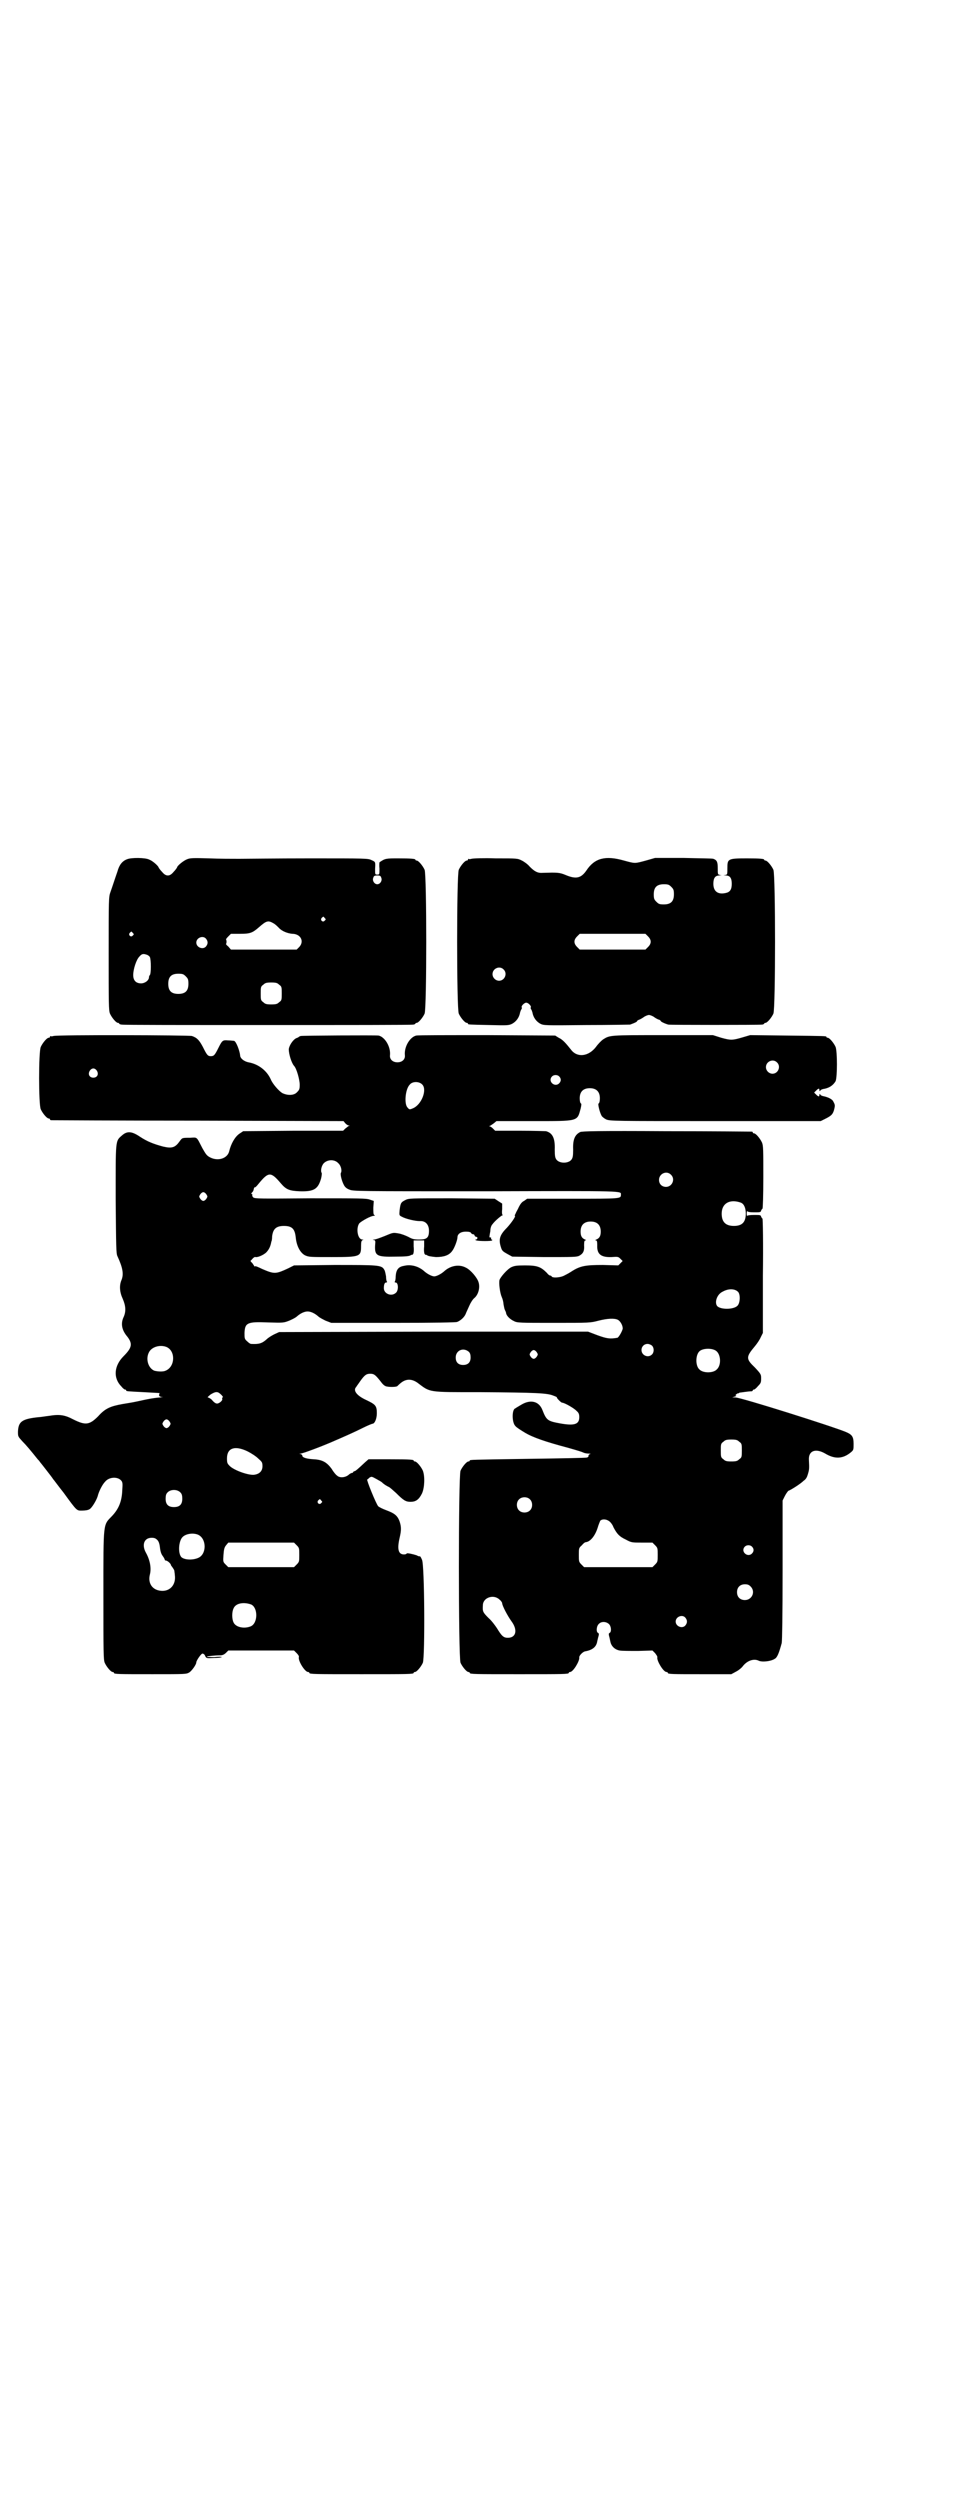<?xml version="1.0" standalone="no"?>
<!DOCTYPE svg PUBLIC "-//W3C//DTD SVG 20010904//EN"
 "http://www.w3.org/TR/2001/REC-SVG-20010904/DTD/svg10.dtd">
<svg version="1.0" xmlns="http://www.w3.org/2000/svg"
 width="1100pt" height="2850pt" viewBox="0 0 1100 2850"
 preserveAspectRatio="xMidYMid meet">
<g transform="translate(0,2850) scale(0.5,-0.5)"
fill="#000000" stroke="none">
<path d="M290 3741 c-11 -4 -18 -13 -22 -28 -6 -17 -11 -33 -16 -47 -4 -11 -4
-16 -4 -140 0 -114 0 -130 3 -137 4 -9 14 -21 18 -21 2 0 3 -1 3 -2 0 0 2 -2
6 -2 3 -1 152 -1 332 -1 180 0 329 0 333 1 3 0 5 2 5 2 0 1 1 2 3 2 4 0 14 12
18 21 5 11 5 317 0 328 -4 9 -14 21 -18 21 -2 0 -3 1 -3 2 0 2 -9 3 -39 3 -28
0 -30 0 -43 -9 0 0 -1 -6 0 -14 0 -14 0 -14 -5 -14 -5 0 -5 0 -5 13 1 16 1 16
-8 20 -8 4 -13 4 -142 4 -73 0 -145 -1 -160 -1 -15 0 -46 0 -69 1 -35 1 -43 1
-50 -2 -8 -3 -23 -15 -23 -19 0 0 -3 -5 -8 -10 -5 -6 -9 -8 -13 -8 -4 0 -8 2
-13 8 -5 5 -8 10 -8 10 0 3 -13 15 -21 18 -9 5 -42 5 -51 1z m580 -42 c3 -6
-2 -15 -9 -15 -7 0 -12 9 -9 15 1 4 3 5 9 5 6 0 8 -1 9 -5z m-129 -92 c3 -3 3
-3 0 -6 -4 -5 -11 1 -7 6 4 4 4 4 7 0z m-117 -12 c4 -2 9 -7 12 -10 7 -8 20
-13 31 -14 19 0 28 -17 16 -30 l-6 -6 -75 0 -75 0 -6 7 c-4 3 -6 6 -5 6 0 0 1
2 1 5 0 3 -1 5 -1 5 -1 0 1 3 5 7 l6 6 21 0 c23 0 28 2 43 15 17 15 21 16 33
9z m-321 -22 c3 -3 3 -3 0 -6 -4 -5 -11 1 -7 6 4 4 4 4 7 0z m167 -13 c5 -6 5
-12 0 -18 -7 -8 -22 -2 -22 9 0 11 15 17 22 9z m-134 -37 c2 -1 5 -3 6 -5 3
-6 3 -38 0 -41 -1 -1 -2 -3 -2 -5 0 -7 -9 -14 -18 -14 -12 0 -18 7 -18 19 0
13 7 35 14 42 6 7 9 7 18 4z m88 -49 c5 -5 6 -7 6 -17 0 -16 -7 -23 -23 -23
-16 0 -23 7 -23 23 0 16 7 23 23 23 10 0 12 -1 17 -6z m213 -19 c6 -4 6 -6 6
-20 0 -14 0 -16 -6 -20 -4 -4 -7 -5 -18 -5 -11 0 -14 1 -18 5 -6 4 -6 6 -6 20
0 14 0 16 6 20 4 4 7 5 18 5 11 0 14 -1 18 -5z"/>
<path d="M1076 3742 c-3 -1 -6 -1 -7 0 0 0 -1 0 -1 -2 0 -1 -1 -2 -3 -2 -4 0
-14 -12 -18 -21 -5 -11 -5 -317 0 -328 4 -9 14 -21 18 -21 2 0 3 -1 3 -2 0 -2
1 -2 49 -3 41 -1 44 -1 52 3 9 5 16 14 18 26 1 3 2 6 3 7 1 1 1 3 1 4 -3 2 5
11 10 11 5 0 13 -9 10 -11 0 -1 0 -3 1 -4 1 -1 2 -4 3 -7 2 -12 9 -21 18 -26
8 -4 10 -4 105 -3 53 0 98 1 100 1 14 5 16 7 16 8 0 1 2 2 4 3 1 0 7 3 11 6 4
3 10 5 12 5 2 0 8 -2 12 -5 4 -3 10 -6 12 -6 1 -1 3 -2 3 -3 0 -1 7 -5 17 -8
5 -1 205 -1 214 0 3 0 5 2 5 2 0 1 1 2 3 2 4 0 14 12 18 21 5 11 5 317 0 328
-4 9 -14 21 -18 21 -2 0 -3 1 -3 2 0 2 -9 3 -39 3 -44 0 -45 -1 -45 -22 0 -15
0 -15 -5 -16 -5 0 -5 0 1 -1 10 0 14 -6 14 -19 0 -13 -4 -19 -14 -21 -18 -4
-28 4 -28 21 0 13 4 19 14 19 6 1 6 1 2 1 -6 1 -6 1 -6 16 0 14 -2 18 -10 21
-2 1 -32 1 -68 2 l-65 0 -21 -6 c-26 -7 -24 -7 -50 0 -42 12 -67 6 -86 -23
-12 -17 -23 -20 -47 -10 -14 6 -20 6 -52 5 -12 -1 -19 3 -30 14 -4 5 -12 11
-18 14 -10 5 -10 5 -60 5 -27 1 -52 0 -55 -1z m456 -64 c5 -5 6 -7 6 -17 0
-16 -7 -23 -23 -23 -10 0 -12 1 -17 6 -5 5 -6 7 -6 17 0 16 7 23 23 23 10 0
12 -1 17 -6z m-53 -113 c8 -8 8 -16 0 -24 l-6 -6 -75 0 -75 0 -6 6 c-8 8 -8
16 0 24 l6 6 75 0 75 0 6 -6z m-330 -75 c10 -9 3 -26 -10 -26 -8 0 -15 7 -15
15 0 13 16 20 25 11z"/>
<path d="M122 3338 c-3 -1 -6 -1 -7 0 0 0 -1 0 -1 -2 0 -1 -1 -2 -3 -2 -4 0
-14 -12 -18 -21 -5 -11 -5 -131 0 -142 4 -9 14 -21 18 -21 2 0 3 -1 3 -2 0 -1
1 -2 3 -2 1 0 152 -1 334 -1 l333 -1 4 -5 c3 -3 6 -5 8 -5 3 0 3 0 0 -1 -2 -1
-5 -4 -8 -6 l-5 -5 -114 0 -114 -1 -9 -6 c-10 -7 -19 -23 -23 -40 -4 -16 -25
-23 -43 -14 -8 4 -10 7 -18 21 -14 27 -11 25 -28 24 -19 0 -18 0 -24 -8 -10
-14 -17 -17 -38 -12 -22 6 -35 11 -52 22 -19 13 -30 14 -42 3 -15 -13 -14 -9
-14 -146 1 -108 1 -123 4 -129 12 -26 15 -41 9 -55 -5 -12 -4 -27 3 -42 7 -16
8 -29 2 -42 -7 -15 -4 -30 9 -45 12 -16 10 -25 -9 -44 -22 -22 -24 -50 -5 -69
3 -4 7 -7 8 -7 2 0 3 -1 3 -2 0 -2 0 -2 40 -4 19 -1 35 -2 36 -2 0 0 0 -2 -1
-4 0 -3 1 -4 6 -5 5 0 4 0 -3 -1 -4 0 -20 -2 -34 -5 -32 -7 -28 -6 -52 -10
-28 -5 -40 -10 -56 -28 -20 -20 -29 -21 -57 -7 -19 10 -31 12 -55 8 -9 -1 -20
-3 -24 -3 -38 -4 -46 -10 -47 -33 0 -11 0 -11 10 -22 9 -9 19 -21 35 -41 2 -2
4 -4 5 -6 1 -1 8 -10 15 -19 7 -9 14 -18 15 -20 2 -2 12 -16 24 -31 32 -44 30
-41 43 -41 6 0 13 1 16 3 5 2 16 20 19 30 2 9 10 26 17 33 9 11 29 12 37 2 3
-4 3 -7 2 -22 -1 -25 -8 -42 -23 -58 -21 -22 -20 -11 -20 -181 0 -129 0 -147
3 -154 4 -9 14 -21 18 -21 2 0 3 -1 3 -2 0 -3 11 -3 88 -3 76 0 77 0 84 4 6 4
16 18 16 23 0 4 11 20 14 20 2 0 5 -2 6 -5 3 -6 3 -6 20 -5 10 0 18 1 18 2 0
1 -8 1 -17 0 -10 0 -18 0 -17 1 1 1 18 3 31 3 5 0 9 2 13 6 l5 5 75 0 75 0 6
-6 c3 -3 6 -7 5 -9 -2 -9 14 -34 21 -34 2 0 3 -1 3 -2 0 -3 12 -3 119 -3 107
0 119 0 119 3 0 1 1 2 3 2 4 0 14 12 18 21 5 13 4 225 -2 235 -2 5 -4 8 -5 8
0 -1 -4 0 -7 2 -9 3 -23 6 -23 4 0 -1 -3 -2 -6 -2 -13 0 -16 12 -10 38 4 17 4
25 0 37 -5 14 -12 19 -31 26 -8 3 -16 7 -18 9 -5 6 -27 60 -25 61 1 0 3 2 5 4
5 3 5 3 16 -3 7 -4 13 -7 14 -9 5 -4 8 -6 14 -9 3 -1 10 -8 17 -14 17 -17 22
-20 33 -20 12 0 19 5 26 19 6 13 7 39 2 52 -4 9 -14 21 -18 21 -2 0 -3 1 -3 2
0 2 -5 3 -55 3 l-48 0 -8 -7 c-17 -16 -21 -19 -23 -20 -2 0 -3 -1 -4 -2 0 -1
-1 -2 -2 -2 -2 0 -6 -2 -9 -5 -8 -6 -20 -7 -26 -1 -2 1 -8 8 -12 15 -11 15
-21 21 -41 22 -17 1 -26 4 -26 8 0 2 -2 3 -4 4 -4 0 -4 0 0 1 5 0 50 17 75 28
30 13 48 21 66 30 12 6 22 10 23 10 5 0 10 11 10 24 0 17 -3 20 -24 30 -22 10
-31 22 -23 30 1 2 5 7 9 13 10 14 14 17 23 17 9 0 12 -3 24 -18 5 -7 9 -10 13
-11 10 -2 24 -1 25 1 1 1 5 5 9 8 12 9 24 8 36 0 31 -23 21 -22 146 -22 125
-1 151 -2 165 -8 6 -2 9 -4 8 -4 -2 0 9 -12 12 -12 5 0 28 -13 33 -19 5 -4 6
-8 6 -14 0 -17 -12 -20 -45 -14 -27 5 -30 7 -39 30 -8 21 -28 25 -49 12 -5 -3
-12 -7 -13 -8 -8 -2 -8 -32 0 -40 2 -3 13 -10 23 -16 17 -10 45 -20 98 -34 21
-6 31 -9 35 -11 2 -1 7 -2 11 -2 5 0 6 -1 4 -1 -3 -1 -4 -2 -4 -4 1 -1 -1 -3
-3 -4 -3 -1 -63 -2 -134 -3 -133 -2 -134 -2 -134 -4 0 -1 -1 -2 -3 -2 -4 0
-14 -12 -18 -21 -5 -12 -5 -426 0 -438 4 -9 14 -21 18 -21 2 0 3 -1 3 -2 0 -3
12 -3 113 -3 101 0 113 0 113 3 0 1 1 2 3 2 7 0 22 25 21 33 -1 4 8 13 13 14
17 3 26 10 28 23 1 4 2 9 3 12 1 4 1 6 -1 7 -5 2 -4 16 2 21 6 6 17 5 23 -1 5
-5 6 -18 1 -20 -2 -1 -2 -3 -1 -7 1 -3 2 -9 3 -13 2 -10 10 -18 21 -20 5 -1
24 -1 42 -1 l33 1 6 -6 c3 -4 6 -8 5 -10 -1 -8 14 -33 21 -33 2 0 3 -1 3 -2 0
-3 11 -3 78 -3 l67 0 11 6 c6 3 13 9 15 12 10 13 25 18 36 13 7 -4 28 -2 37 4
6 3 10 14 16 36 1 7 2 60 2 167 l0 158 5 10 c3 6 7 11 8 12 6 2 28 16 35 23 6
4 8 9 10 16 3 10 3 13 2 32 -1 21 16 27 39 13 21 -12 39 -11 57 4 6 5 6 6 6
19 0 16 -3 21 -17 27 -28 12 -240 79 -253 79 l-7 0 6 2 c3 1 5 2 3 2 -2 0 -2
1 0 3 2 1 3 3 4 2 1 0 2 1 4 2 3 0 19 3 28 3 1 1 2 1 2 2 0 1 1 2 3 2 1 0 5 3
9 8 6 6 7 8 7 17 0 9 0 10 -14 25 -21 20 -21 24 0 49 5 6 11 15 13 20 l5 10 0
131 c1 71 0 130 -1 130 -1 0 -2 2 -3 4 -1 4 -2 4 -16 4 -10 0 -15 -1 -16 -2 0
-2 -1 1 -1 5 0 4 1 7 1 6 1 -2 6 -3 16 -3 14 0 15 0 16 4 1 2 2 4 3 4 1 0 2
32 2 72 0 62 0 72 -3 79 -4 9 -14 21 -18 21 -2 0 -3 1 -3 2 0 1 -1 2 -2 2 -2
0 -90 1 -196 1 -151 1 -193 0 -196 -2 -12 -6 -17 -17 -16 -40 0 -15 -1 -19 -4
-23 -7 -9 -27 -9 -34 0 -3 4 -4 8 -4 23 1 26 -5 38 -20 42 -1 0 -28 1 -59 1
l-57 0 -5 5 c-3 3 -6 5 -8 5 -1 0 -1 1 1 1 2 1 6 4 9 6 l6 5 84 0 c104 0 100
-1 108 28 2 8 2 12 1 12 -2 1 -3 6 -3 12 0 15 8 23 23 23 15 0 23 -8 23 -23 0
-6 -1 -11 -3 -12 -2 0 2 -19 7 -28 1 -2 6 -6 10 -8 8 -4 20 -4 249 -4 l241 0
10 5 c14 7 17 10 20 19 3 11 3 13 -1 20 -2 6 -13 11 -24 13 -3 1 -6 2 -6 4 -1
1 -2 1 -2 -1 0 -5 -2 -5 -8 1 l-4 4 5 5 c5 5 7 5 7 1 0 -3 1 -3 2 -2 0 2 3 3
6 4 14 2 23 8 29 18 4 10 4 67 0 78 -4 9 -14 21 -18 21 -2 0 -3 1 -3 2 0 2 -2
2 -90 3 l-84 1 -17 -5 c-24 -7 -27 -7 -49 -1 l-19 6 -114 0 c-123 0 -121 0
-137 -10 -4 -3 -11 -10 -16 -17 -17 -22 -43 -25 -57 -6 -12 15 -19 23 -28 27
l-8 5 -155 1 c-85 0 -158 0 -162 -1 -14 -3 -28 -25 -26 -45 1 -9 -6 -16 -17
-16 -11 0 -18 7 -17 16 2 20 -12 42 -26 45 -8 1 -174 0 -178 -1 -2 -1 -3 -1
-4 -2 -1 -1 -3 -2 -6 -3 -8 -4 -16 -17 -17 -25 0 -11 6 -31 12 -38 6 -6 13
-32 13 -43 0 -10 -1 -12 -6 -17 -7 -8 -22 -8 -34 -2 -8 5 -22 21 -26 31 -9 20
-28 35 -51 39 -10 2 -19 9 -19 16 -1 10 -9 32 -14 33 -2 0 -8 1 -14 1 -12 1
-13 0 -22 -18 -8 -16 -10 -18 -17 -18 -7 0 -9 3 -18 21 -8 15 -13 21 -25 25
-8 2 -307 3 -316 0z m1651 -60 c10 -9 3 -26 -10 -26 -8 0 -15 7 -15 15 0 13
16 20 25 11z m-1552 -19 c5 -8 1 -16 -8 -16 -9 0 -13 8 -8 16 2 3 5 5 8 5 3 0
6 -2 8 -5z m1055 -13 c5 -5 5 -11 0 -16 -10 -10 -27 5 -16 16 4 4 12 4 16 0z
m-312 -19 c11 -12 -2 -46 -22 -54 -7 -3 -8 -3 -12 2 -8 8 -5 42 5 52 6 8 22 8
29 0z m-192 -179 c6 -5 9 -17 6 -22 -2 -3 2 -19 7 -28 2 -4 6 -8 12 -10 8 -4
17 -4 311 -4 324 1 309 1 309 -8 0 -9 0 -9 -110 -9 l-104 0 -7 -5 c-5 -2 -9
-8 -12 -14 -2 -5 -6 -11 -7 -14 -2 -4 -3 -6 -2 -6 3 0 -7 -15 -18 -27 -17 -17
-20 -27 -13 -47 2 -6 5 -8 14 -13 l11 -6 73 -1 c67 0 74 0 80 3 9 5 12 11 11
24 0 9 1 11 3 11 2 0 2 1 -1 2 -7 3 -10 8 -10 18 0 15 8 23 23 23 15 0 23 -8
23 -23 0 -10 -3 -15 -10 -18 -3 -1 -3 -2 -1 -2 2 0 3 -2 3 -11 -1 -20 8 -28
33 -27 14 1 15 1 20 -4 3 -3 5 -5 5 -5 0 0 -2 -2 -5 -5 l-5 -5 -35 1 c-40 0
-52 -2 -72 -15 -6 -4 -14 -8 -18 -10 -9 -4 -26 -5 -27 -1 -1 1 -2 2 -4 2 -1 0
-4 2 -7 6 -14 14 -22 17 -50 17 -20 0 -24 -1 -31 -4 -10 -5 -25 -23 -27 -29
-2 -7 1 -30 5 -39 2 -4 4 -12 4 -16 1 -5 2 -11 3 -13 1 -2 3 -6 3 -8 1 -6 9
-14 18 -18 7 -4 15 -4 91 -4 82 0 83 0 102 5 20 5 36 6 44 2 6 -3 12 -14 11
-21 -2 -7 -9 -19 -12 -20 -17 -3 -24 -2 -46 6 l-21 8 -353 0 -352 -1 -11 -5
c-6 -3 -14 -8 -17 -11 -11 -10 -18 -12 -36 -11 -2 0 -6 3 -9 6 -6 5 -6 7 -6
19 1 23 6 26 53 24 36 -1 36 -1 49 4 7 3 15 7 18 10 8 7 17 11 24 11 7 0 16
-4 24 -11 3 -3 11 -7 17 -10 l13 -5 141 0 c95 0 143 1 146 2 8 3 17 11 20 19
1 3 5 11 8 18 3 7 8 15 12 18 9 8 13 24 9 36 -3 10 -18 28 -29 33 -15 8 -35 5
-50 -9 -7 -6 -17 -11 -22 -11 -5 0 -15 5 -22 11 -13 12 -31 17 -47 13 -13 -2
-18 -9 -19 -24 0 -6 -1 -11 -2 -12 -1 -1 0 -2 2 -2 6 0 7 -17 1 -23 -10 -10
-28 -3 -28 10 0 9 2 13 5 13 2 0 3 1 2 2 -1 1 -2 6 -2 12 -1 5 -2 12 -4 15 -6
11 -13 11 -115 11 l-91 -1 -14 -7 c-28 -13 -31 -13 -59 -1 -8 4 -15 7 -16 6
-1 -1 -2 0 -2 1 0 0 -2 3 -4 6 -3 3 -5 5 -4 6 1 0 3 3 5 5 2 2 5 4 6 3 5 -1
17 4 24 10 6 6 10 13 12 24 0 1 1 3 1 3 0 0 1 4 1 10 2 17 9 24 27 24 19 0 25
-7 27 -27 2 -19 10 -34 21 -40 9 -4 11 -4 61 -4 66 0 67 1 67 26 0 9 1 12 4
13 2 0 2 1 -1 1 -11 0 -15 26 -7 37 5 5 26 17 33 17 3 0 3 1 1 2 -2 1 -2 6 -2
17 l1 15 -9 3 c-8 3 -23 3 -136 3 -113 -1 -127 -1 -130 2 -2 2 -3 4 -2 6 0 1
-1 2 -2 2 -1 0 -1 1 1 3 2 2 4 5 4 8 1 3 2 5 3 4 1 0 4 3 8 8 23 28 28 28 51
1 12 -14 19 -17 43 -18 33 -1 42 5 49 30 1 5 2 11 1 12 -3 5 0 17 5 22 9 9 25
9 33 0z m759 -26 c11 -10 3 -28 -11 -28 -9 0 -16 6 -16 16 0 14 17 22 27 12z
m-1060 -45 c3 -5 3 -5 0 -10 -2 -3 -5 -5 -7 -5 -2 0 -5 2 -7 5 -3 5 -3 5 0 10
2 3 5 5 7 5 2 0 5 -2 7 -5z m1220 -19 c7 -3 11 -12 11 -25 0 -19 -8 -28 -27
-28 -19 0 -28 9 -28 28 0 24 19 34 44 25z m-6 -204 c5 -7 4 -25 -2 -31 -9 -9
-38 -9 -46 -1 -7 8 -1 27 12 33 14 8 29 7 36 -1z m-197 -122 c5 -5 5 -15 0
-20 -9 -9 -24 -2 -24 10 0 8 6 14 14 14 3 0 8 -2 10 -4z m-1108 -3 c21 -9 20
-45 -2 -54 -6 -3 -19 -2 -26 0 -14 6 -20 27 -12 42 6 12 25 18 40 12z m1253
-8 c12 -7 14 -33 3 -43 -8 -9 -32 -9 -40 0 -9 8 -9 32 0 41 7 7 27 8 37 2z
m-563 -3 c3 -3 4 -7 4 -13 0 -11 -6 -17 -17 -17 -11 0 -17 6 -17 17 0 16 17
24 30 13z m155 -1 c3 -5 3 -5 0 -10 -2 -3 -5 -5 -7 -5 -2 0 -5 2 -7 5 -3 5 -3
5 0 10 2 3 5 5 7 5 2 0 5 -2 7 -5z m-720 -97 c3 -3 5 -6 3 -6 -1 0 -1 -1 -1
-3 2 -3 -5 -10 -11 -11 -4 0 -7 2 -14 10 -3 2 -6 4 -8 4 -1 0 2 3 7 7 12 7 16
7 24 -1z m-118 -61 c3 -5 3 -5 0 -10 -2 -3 -5 -5 -7 -5 -2 0 -5 2 -7 5 -3 5
-3 5 0 10 2 3 5 5 7 5 2 0 5 -2 7 -5z m1300 -46 c6 -4 6 -6 6 -20 0 -14 0 -16
-6 -20 -4 -4 -7 -5 -18 -5 -11 0 -14 1 -18 5 -6 4 -6 6 -6 20 0 14 0 16 6 20
4 4 7 5 18 5 11 0 14 -1 18 -5z m-1122 -22 c8 -4 19 -11 24 -16 9 -8 10 -9 10
-18 0 -10 -6 -17 -17 -19 -12 -3 -46 9 -57 19 -6 6 -7 7 -7 18 0 24 18 30 47
16z m-153 -94 c3 -3 4 -7 4 -14 0 -13 -6 -19 -19 -19 -13 0 -19 6 -19 19 0 7
1 11 4 14 7 8 23 8 30 0z m797 -15 c7 -6 7 -19 1 -25 -6 -7 -19 -7 -25 -1 -7
6 -7 19 -1 25 6 7 19 7 25 1z m-476 -3 c3 -3 3 -3 0 -6 -4 -5 -11 1 -7 6 4 4
4 4 7 0z m657 -47 c3 -2 8 -8 10 -14 8 -15 13 -21 28 -28 13 -7 14 -7 37 -7
l24 0 6 -6 c6 -6 6 -7 6 -22 0 -15 0 -16 -6 -22 l-6 -6 -78 0 -78 0 -6 6 c-6
6 -6 7 -6 22 0 15 0 16 7 22 3 4 7 7 9 7 10 1 21 14 27 33 2 7 5 14 6 16 4 4
13 4 20 -1z m-938 -31 c20 -9 20 -45 0 -53 -14 -6 -34 -4 -39 3 -7 10 -5 35 3
44 7 8 24 11 36 6z m-93 -12 c3 -3 5 -8 6 -17 1 -9 3 -15 6 -19 3 -4 5 -8 5
-9 0 -1 1 -2 3 -2 3 0 11 -7 11 -10 0 -1 2 -3 4 -6 2 -3 4 -6 4 -8 0 -2 1 -6
1 -9 3 -21 -10 -37 -30 -36 -21 1 -32 17 -27 37 4 15 0 34 -9 50 -10 18 -4 34
13 34 6 0 9 -1 13 -5z m318 -12 c6 -6 6 -7 6 -22 0 -15 0 -16 -6 -22 l-6 -6
-75 0 -75 0 -6 6 c-6 6 -6 6 -5 22 1 13 2 17 6 22 l5 6 75 0 75 0 6 -6z m1039
-3 c5 -5 5 -11 0 -16 -10 -10 -27 5 -16 16 4 4 12 4 16 0z m-3 -91 c12 -12 3
-31 -13 -31 -11 0 -18 7 -18 18 0 11 7 18 18 18 6 0 9 -1 13 -5z m-573 -30 c4
-3 6 -7 6 -8 0 -6 13 -30 21 -41 15 -20 11 -38 -8 -38 -10 0 -14 4 -25 22 -4
6 -12 17 -19 23 -13 13 -14 15 -13 29 0 18 25 26 38 13z m-567 -11 c16 -7 16
-43 -1 -50 -15 -6 -34 -2 -39 9 -4 8 -4 24 0 32 5 12 23 15 40 9z m991 -30 c5
-6 5 -12 0 -18 -7 -8 -22 -2 -22 9 0 11 15 17 22 9z"/>
<path d="M925 2964 c-10 -5 -11 -7 -13 -23 -1 -12 -1 -12 5 -15 9 -5 30 -10
41 -10 13 1 21 -8 21 -22 0 -16 -5 -20 -22 -20 -12 0 -16 1 -25 6 -6 3 -16 7
-23 8 -12 2 -12 2 -31 -6 -10 -4 -21 -8 -24 -8 -4 0 -4 -1 -1 -1 4 -1 4 -2 3
-13 -1 -23 4 -26 46 -25 23 0 32 1 35 3 2 1 3 2 3 1 0 -1 1 0 3 2 1 2 2 8 1
17 l0 14 12 0 12 0 0 -14 c-1 -9 0 -15 1 -17 2 -2 3 -3 3 -2 0 1 1 0 3 -1 2
-2 10 -3 20 -4 18 0 30 4 37 14 5 6 12 25 12 31 0 8 8 13 19 13 7 0 11 -1 12
-3 1 -2 3 -3 5 -3 1 0 3 -1 3 -3 1 -2 3 -3 4 -3 4 0 3 -6 -1 -6 -2 0 -2 -1 1
-2 6 -2 35 -2 36 0 1 1 0 2 -1 2 -1 0 -2 1 -1 3 0 1 -1 2 -2 2 -2 -1 -2 0 -2
2 0 1 1 7 2 12 0 7 2 13 5 16 5 7 18 18 22 20 2 0 2 1 1 1 -1 0 -2 5 -1 13 l0
13 -8 5 -9 6 -98 1 c-96 0 -98 0 -106 -4z"/>
</g>
</svg>
